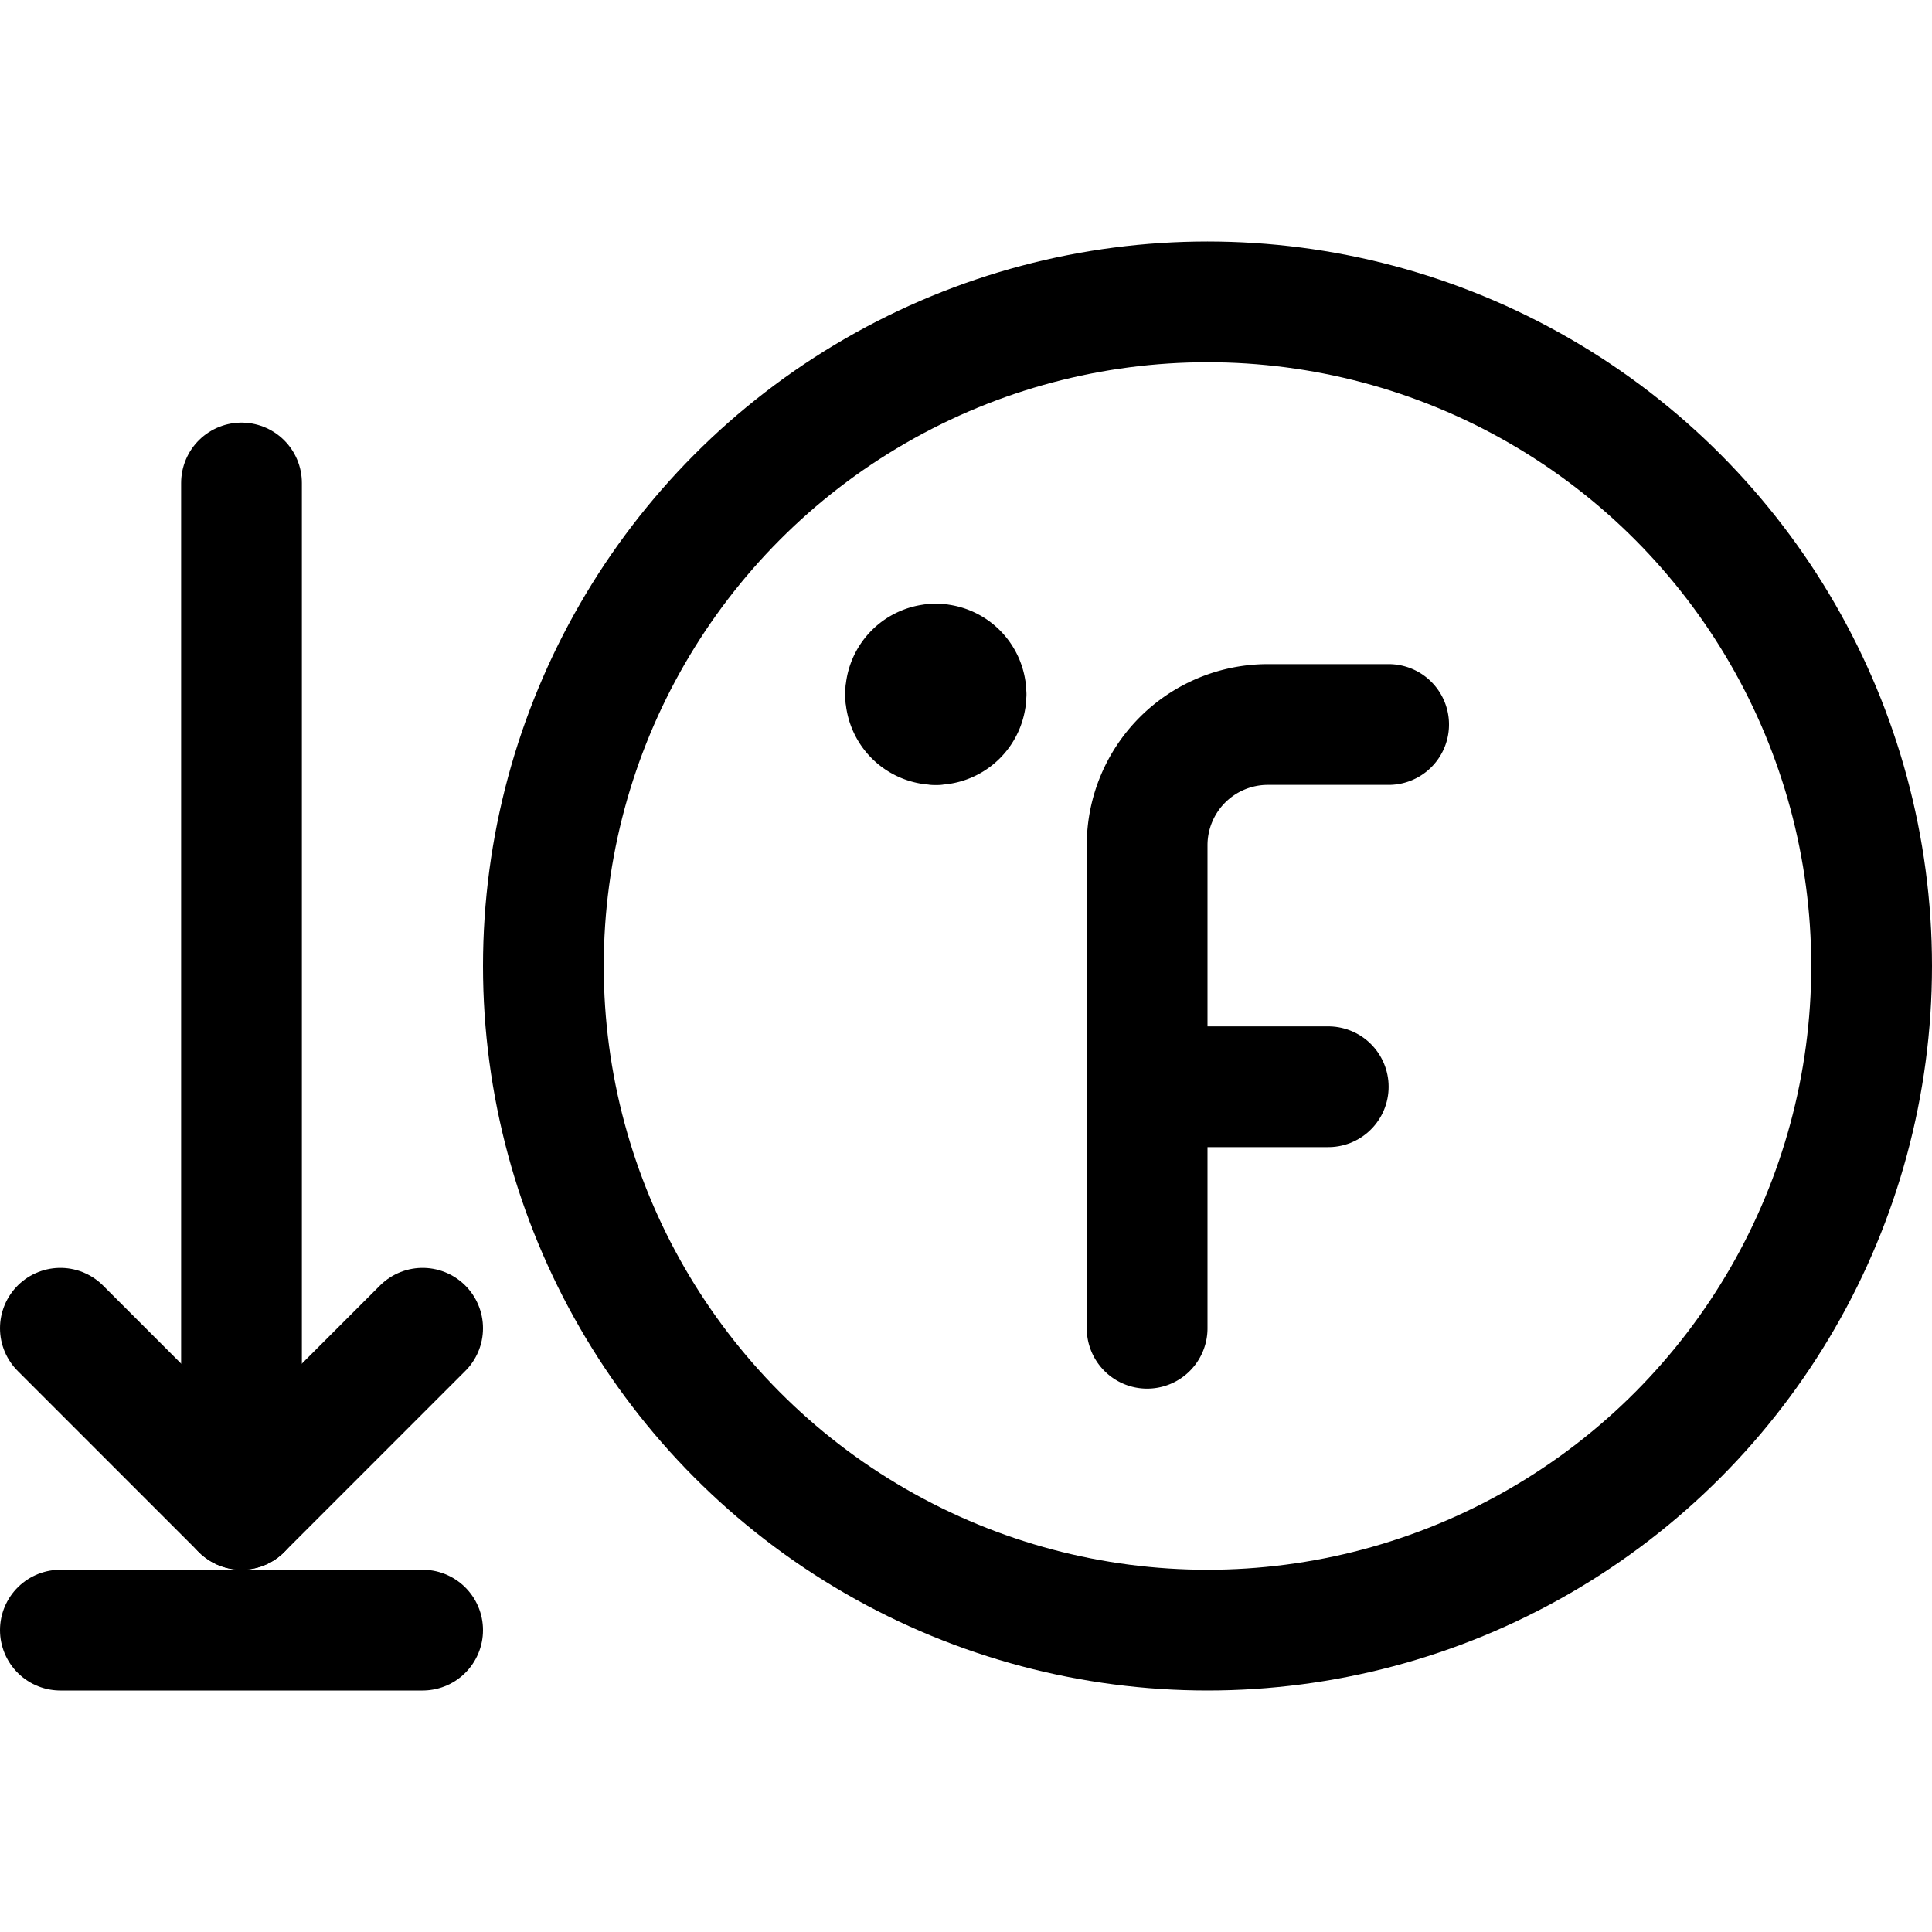 <svg id="Regular" xmlns="http://www.w3.org/2000/svg" viewBox="0 0 24 24"><defs><style>.cls-1{fill:none;stroke:currentColor;stroke-linecap:round;stroke-linejoin:round;stroke-width:1.5px;}</style></defs><title>temperature-fahrenheit-low</title><polyline class="cls-1" points="0.75 16.5 3 18.75 5.25 16.5"/><line class="cls-1" x1="3" y1="18.75" x2="3" y2="6"/><line class="cls-1" x1="0.75" y1="20.25" x2="5.25" y2="20.25"/><circle class="cls-1" cx="15" cy="12" r="8.25"/><path class="cls-1" d="M11.625,8.25A.375.375,0,0,1,12,8.625"/><path class="cls-1" d="M11.25,8.625a.375.375,0,0,1,.375-.375"/><path class="cls-1" d="M11.625,9a.375.375,0,0,1-.375-.375"/><path class="cls-1" d="M12,8.625A.375.375,0,0,1,11.625,9"/><path class="cls-1" d="M14.25,16.5v-6A1.5,1.5,0,0,1,15.75,9h1.5"/><line class="cls-1" x1="14.25" y1="13.5" x2="16.5" y2="13.5"/></svg>